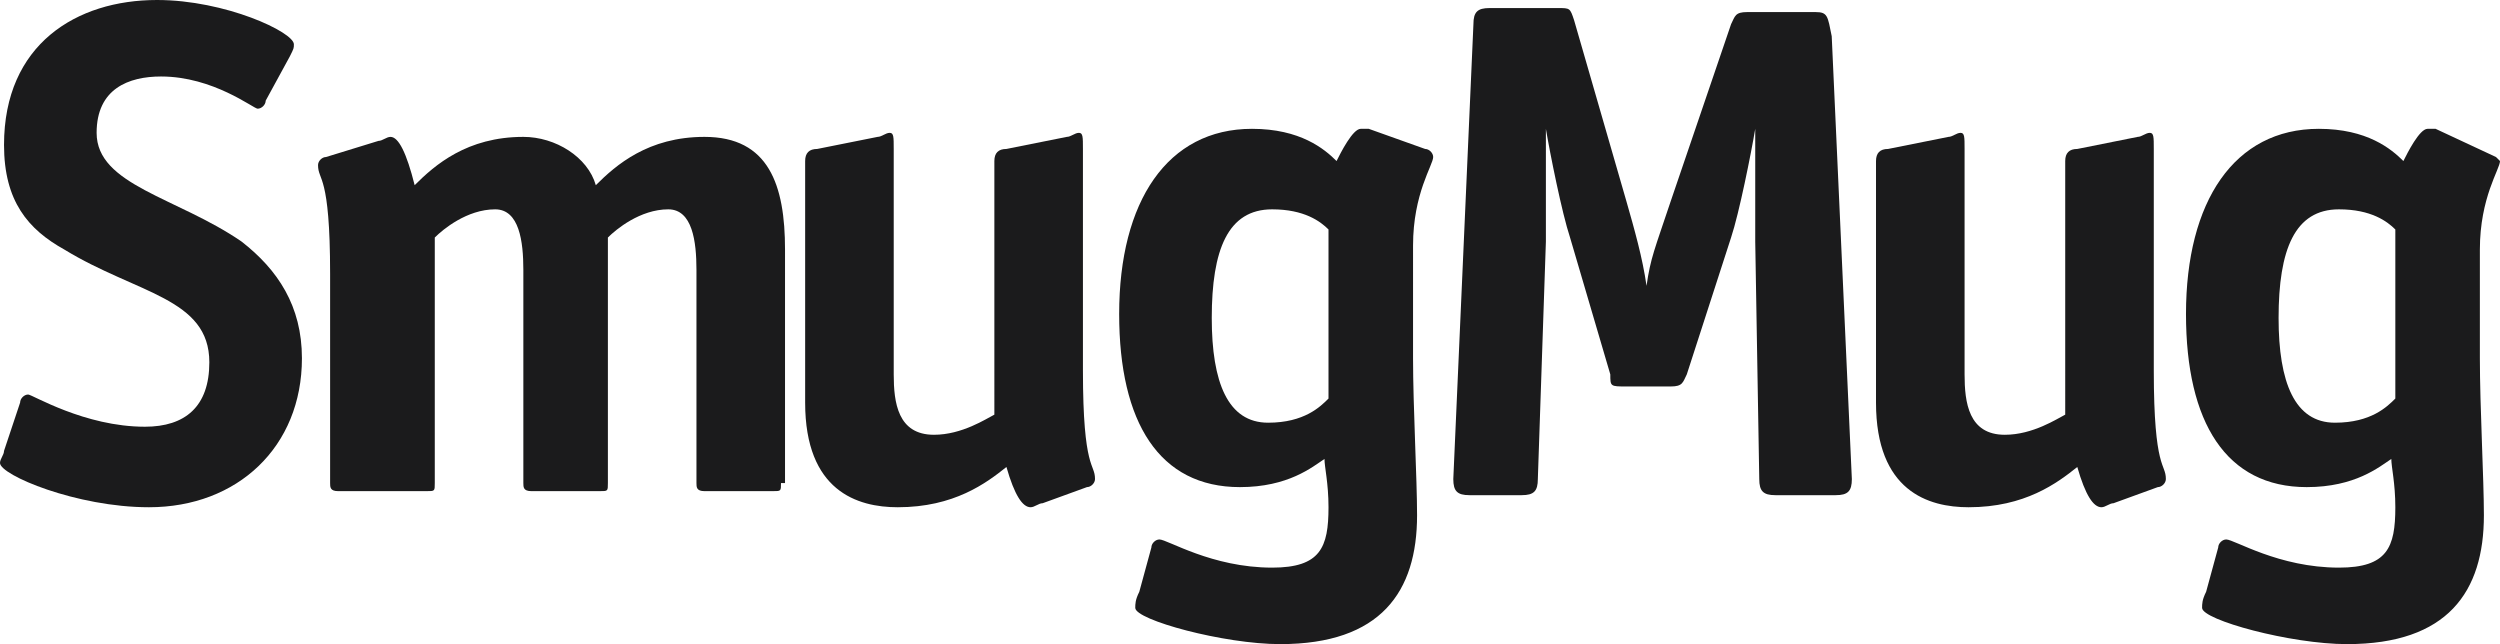 <!DOCTYPE svg PUBLIC "-//W3C//DTD SVG 1.1//EN" "http://www.w3.org/Graphics/SVG/1.1/DTD/svg11.dtd"><svg version="1.1" id="Layer_1" xmlns="http://www.w3.org/2000/svg" xmlns:xlink="http://www.w3.org/1999/xlink" x="0px" y="0px"
	 viewBox="0 0 62.1 16" enable-background="new 0 0 62.1 16" xml:space="preserve"><g><path fill="#1B1B1C" d="M6.6,2.5C6.6,2.6,6.5,2.7,6.4,2.7C6.3,2.7,5.3,1.9,4,1.9c-0.8,0-1.6,0.3-1.6,1.4c0,1.3,2,1.6,3.6,2.7
		c0.9,0.7,1.5,1.6,1.5,2.9c0,2.2-1.6,3.7-3.8,3.7c-1.8,0-3.7-0.8-3.7-1.1c0-0.1,0.1-0.2,0.1-0.3l0.4-1.2c0-0.1,0.1-0.2,0.2-0.2
		c0.1,0,1.4,0.8,2.9,0.8c1,0,1.6-0.5,1.6-1.6c0-1.6-1.8-1.7-3.6-2.8C0.7,5.7,0.1,5,0.1,3.6C0.1,1.1,1.9,0,3.9,0
		c1.7,0,3.4,0.8,3.4,1.1c0,0.1,0,0.1-0.1,0.3L6.6,2.5z"/></g><g><path fill="#1B1B1C" d="M19.4,12c0,0.2,0,0.2-0.2,0.2h-1.7c-0.2,0-0.2-0.1-0.2-0.2V6.7c0-0.7-0.1-1.5-0.7-1.5
		c-0.7,0-1.3,0.5-1.5,0.7V12c0,0.2,0,0.2-0.2,0.2h-1.7c-0.2,0-0.2-0.1-0.2-0.2V6.7c0-0.7-0.1-1.5-0.7-1.5c-0.7,0-1.3,0.5-1.5,0.7V12
		c0,0.2,0,0.2-0.2,0.2H8.4c-0.2,0-0.2-0.1-0.2-0.2V6.8c0-2.5-0.3-2.3-0.3-2.7c0-0.1,0.1-0.2,0.2-0.2l1.3-0.4c0.1,0,0.2-0.1,0.3-0.1
		c0.2,0,0.4,0.4,0.6,1.2c0.5-0.5,1.3-1.2,2.7-1.2c0.8,0,1.6,0.5,1.8,1.2c0.5-0.5,1.3-1.2,2.7-1.2c1.6,0,2,1.2,2,2.8V12z"/></g><g><path fill="#1B1B1C" d="M25.9,12.5c-0.1,0-0.2,0.1-0.3,0.1c-0.2,0-0.4-0.3-0.6-1c-0.5,0.4-1.3,1-2.7,1c-1,0-2.3-0.4-2.3-2.6V4
		c0-0.2,0.1-0.3,0.3-0.3l1.5-0.3c0.1,0,0.2-0.1,0.3-0.1c0.1,0,0.1,0.1,0.1,0.4v5.6c0,0.7,0.1,1.5,1,1.5c0.7,0,1.3-0.4,1.5-0.5V4
		c0-0.2,0.1-0.3,0.3-0.3l1.5-0.3c0.1,0,0.2-0.1,0.3-0.1c0.1,0,0.1,0.1,0.1,0.4v5.5c0,2.5,0.3,2.3,0.3,2.7c0,0.1-0.1,0.2-0.2,0.2
		L25.9,12.5z"/></g><g><path fill="#1B1B1C" d="M35.1,8.9c0,1.2,0.1,3,0.1,3.9c0,1.9-0.9,3.2-3.4,3.2c-1.4,0-3.6-0.6-3.6-0.9c0-0.1,0-0.2,0.1-0.4l0.3-1.1
		c0-0.1,0.1-0.2,0.2-0.2c0.2,0,1.3,0.7,2.8,0.7c1.2,0,1.4-0.5,1.4-1.5c0-0.6-0.1-1-0.1-1.2c-0.3,0.2-0.9,0.7-2.1,0.7
		c-2,0-3-1.6-3-4.3c0-2.8,1.2-4.6,3.3-4.6c1.2,0,1.8,0.5,2.1,0.8c0.1-0.2,0.4-0.8,0.6-0.8c0.1,0,0.1,0,0.2,0l1.4,0.5
		c0.1,0,0.2,0.1,0.2,0.2c0,0.2-0.5,0.9-0.5,2.2V8.9z M33,5.7c-0.2-0.2-0.6-0.5-1.4-0.5c-1.1,0-1.5,1-1.5,2.7c0,1.6,0.4,2.6,1.4,2.6
		c0.9,0,1.3-0.4,1.5-0.6V5.7z"/></g><g><path fill="#1B1B1C" d="M46,11.9c0,0.3-0.1,0.4-0.4,0.4h-1.5c-0.3,0-0.4-0.1-0.4-0.4L43.6,6c0-0.6,0-2.2,0-2.8h0
		c-0.1,0.6-0.4,2.1-0.6,2.7l-1.1,3.4c-0.1,0.2-0.1,0.3-0.4,0.3h-1.1C40,9.6,40,9.6,40,9.3l-1-3.4c-0.2-0.6-0.5-2.1-0.6-2.7h0
		c0,0.6,0,2.2,0,2.8l-0.2,5.9c0,0.3-0.1,0.4-0.4,0.4h-1.3c-0.3,0-0.4-0.1-0.4-0.4l0.5-11.3c0-0.3,0.1-0.4,0.4-0.4h1.7
		c0.3,0,0.3,0,0.4,0.3L40.4,5c0.2,0.7,0.4,1.4,0.5,2.1h0c0.1-0.7,0.2-0.9,0.6-2.1L43,0.6c0.1-0.2,0.1-0.3,0.4-0.3h1.7
		c0.3,0,0.3,0.1,0.4,0.6L46,11.9z"/></g><g><path fill="#1B1B1C" d="M52.5,12.5c-0.1,0-0.2,0.1-0.3,0.1c-0.2,0-0.4-0.3-0.6-1c-0.5,0.4-1.3,1-2.7,1c-1,0-2.3-0.4-2.3-2.6V4
		c0-0.2,0.1-0.3,0.3-0.3l1.5-0.3c0.1,0,0.2-0.1,0.3-0.1c0.1,0,0.1,0.1,0.1,0.4v5.6c0,0.7,0.1,1.5,1,1.5c0.7,0,1.3-0.4,1.5-0.5V4
		c0-0.2,0.1-0.3,0.3-0.3l1.5-0.3c0.1,0,0.2-0.1,0.3-0.1c0.1,0,0.1,0.1,0.1,0.4v5.5c0,2.5,0.3,2.3,0.3,2.7c0,0.1-0.1,0.2-0.2,0.2
		L52.5,12.5z"/></g><g><path fill="#1B1B1C" d="M61.6,8.9c0,1.2,0.1,3,0.1,3.9c0,1.9-0.9,3.2-3.4,3.2c-1.4,0-3.6-0.6-3.6-0.9c0-0.1,0-0.2,0.1-0.4l0.3-1.1
		c0-0.1,0.1-0.2,0.2-0.2c0.2,0,1.3,0.7,2.8,0.7c1.2,0,1.4-0.5,1.4-1.5c0-0.6-0.1-1-0.1-1.2c-0.3,0.2-0.9,0.7-2.1,0.7
		c-2,0-3-1.6-3-4.3c0-2.8,1.2-4.6,3.3-4.6c1.2,0,1.8,0.5,2.1,0.8c0.1-0.2,0.4-0.8,0.6-0.8c0.1,0,0.1,0,0.2,0L62,3.9
		C62,3.9,62.1,4,62.1,4c0,0.2-0.5,0.9-0.5,2.2V8.9z M59.5,5.7c-0.2-0.2-0.6-0.5-1.4-0.5c-1.1,0-1.5,1-1.5,2.7c0,1.6,0.4,2.6,1.4,2.6
		c0.9,0,1.3-0.4,1.5-0.6V5.7z"/></g></svg>
